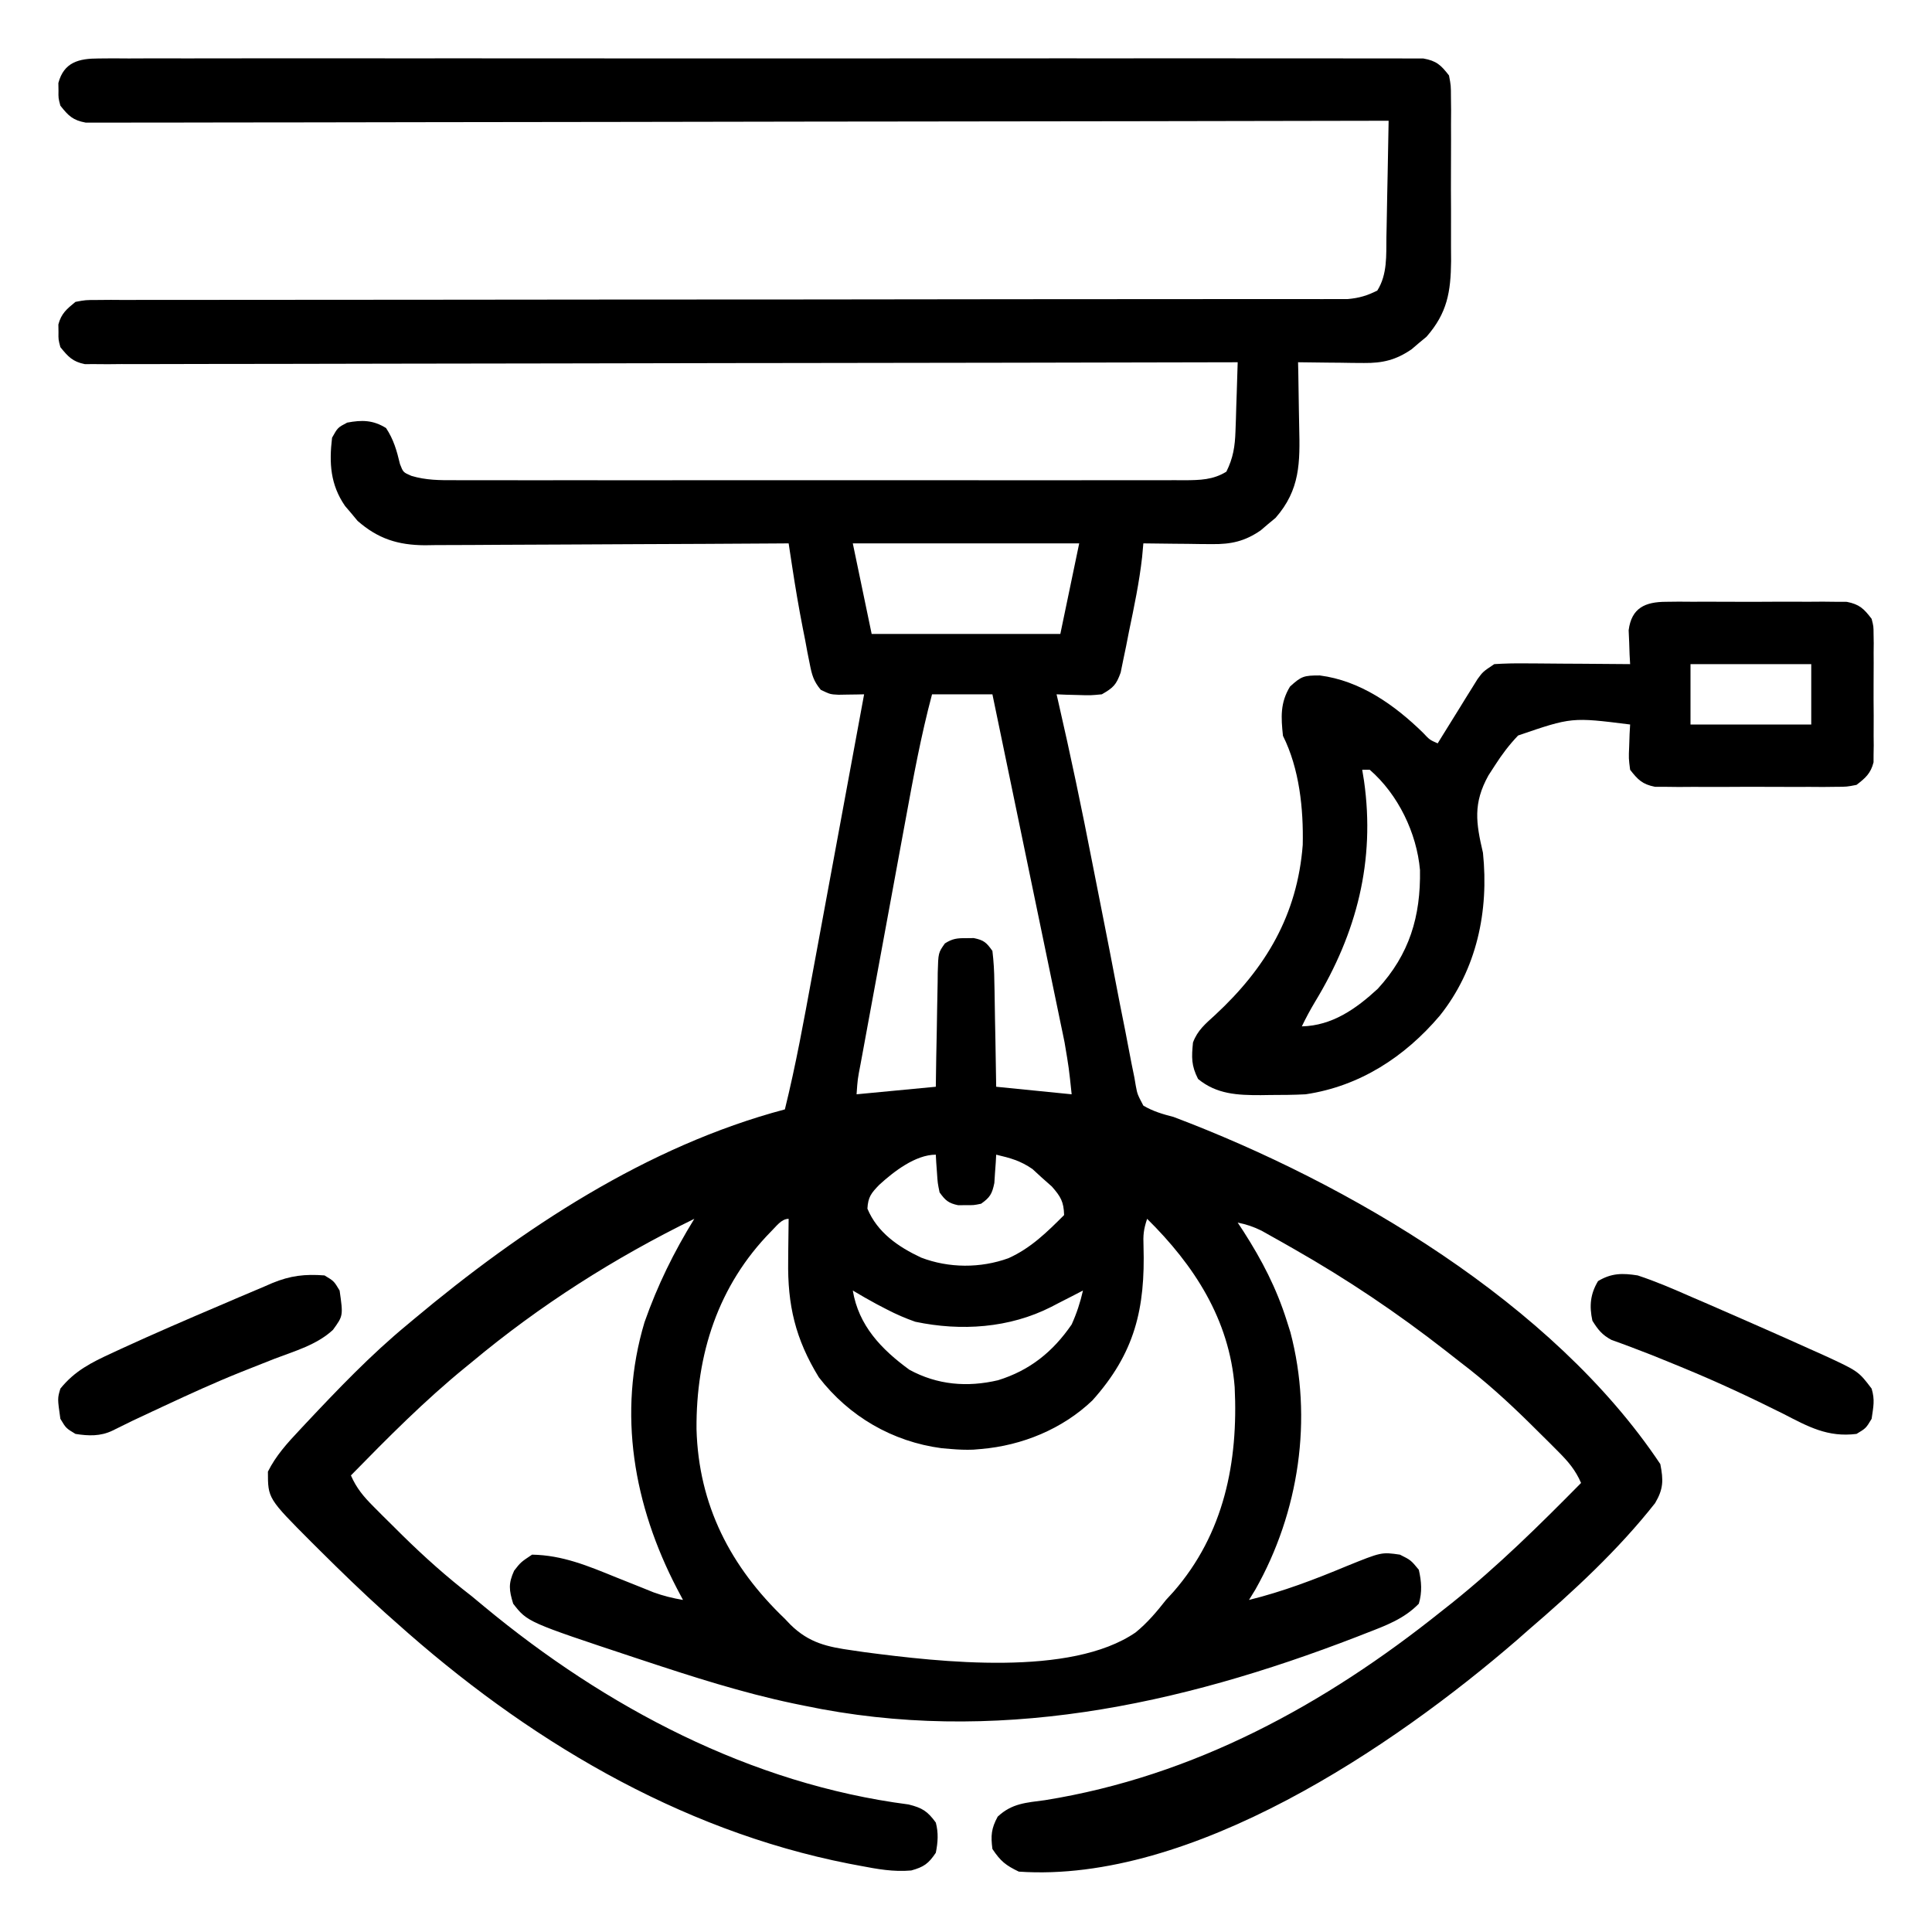 <?xml version="1.0" encoding="UTF-8"?>
<svg version="1.1" xmlns="http://www.w3.org/2000/svg" width="512" height="512">
<path d="M0 0 C1.26 -0.01 2.519 -0.021 3.817 -0.032 C5.217 -0.023 6.617 -0.014 8.018 -0.005 C9.503 -0.009 10.989 -0.016 12.474 -0.023 C16.562 -0.04 20.65 -0.032 24.738 -0.02 C29.144 -0.011 33.55 -0.024 37.957 -0.035 C46.591 -0.053 55.225 -0.049 63.859 -0.038 C70.875 -0.029 77.89 -0.028 84.906 -0.032 C85.903 -0.033 86.901 -0.033 87.929 -0.034 C89.955 -0.035 91.981 -0.036 94.007 -0.038 C113.018 -0.049 132.029 -0.036 151.04 -0.014 C167.362 0.003 183.684 0 200.006 -0.018 C218.948 -0.04 237.889 -0.048 256.831 -0.036 C258.85 -0.034 260.869 -0.033 262.887 -0.032 C264.377 -0.031 264.377 -0.031 265.898 -0.03 C272.907 -0.027 279.916 -0.032 286.926 -0.042 C295.464 -0.053 304.003 -0.05 312.542 -0.029 C316.901 -0.018 321.26 -0.014 325.619 -0.027 C329.606 -0.039 333.593 -0.033 337.58 -0.011 C339.025 -0.007 340.471 -0.009 341.916 -0.019 C343.875 -0.031 345.834 -0.016 347.793 0 C349.428 0.001 349.428 0.001 351.096 0.002 C354.577 0.625 355.759 1.737 357.897 4.503 C358.405 7.17 358.405 7.17 358.414 10.247 C358.427 11.402 358.44 12.557 358.453 13.747 C358.44 15.614 358.44 15.614 358.428 17.519 C358.432 18.804 358.436 20.089 358.44 21.413 C358.445 24.133 358.437 26.853 358.418 29.573 C358.396 33.041 358.408 36.508 358.433 39.976 C358.451 43.303 358.438 46.629 358.428 49.956 C358.436 51.193 358.444 52.43 358.453 53.704 C358.365 61.848 357.45 67.448 351.932 73.746 C351.281 74.284 350.63 74.823 349.959 75.378 C349.311 75.933 348.662 76.487 347.994 77.058 C343.891 79.885 340.326 80.754 335.377 80.699 C334.356 80.692 333.334 80.686 332.281 80.679 C330.699 80.654 330.699 80.654 329.084 80.628 C328.01 80.619 326.935 80.61 325.828 80.601 C323.184 80.578 320.541 80.545 317.897 80.503 C317.918 81.401 317.939 82.298 317.96 83.222 C318.029 86.584 318.079 89.946 318.116 93.309 C318.136 94.758 318.164 96.206 318.198 97.655 C318.419 107.063 318.475 114.279 311.932 121.746 C311.281 122.284 310.63 122.823 309.959 123.378 C309.311 123.933 308.662 124.487 307.994 125.058 C303.81 127.941 300.202 128.753 295.158 128.699 C293.558 128.689 293.558 128.689 291.926 128.679 C290.272 128.654 290.272 128.654 288.584 128.628 C287.462 128.619 286.34 128.61 285.184 128.601 C282.421 128.578 279.659 128.545 276.897 128.503 C276.79 129.692 276.683 130.88 276.573 132.105 C275.826 138.776 274.453 145.312 273.084 151.878 C272.836 153.148 272.588 154.418 272.332 155.726 C271.952 157.546 271.952 157.546 271.565 159.402 C271.229 161.052 271.229 161.052 270.886 162.735 C269.709 166.028 268.896 166.779 265.897 168.503 C262.881 168.796 262.881 168.796 259.647 168.691 C258.569 168.664 257.491 168.637 256.381 168.609 C255.561 168.574 254.741 168.539 253.897 168.503 C254.035 169.099 254.173 169.694 254.315 170.307 C257.6 184.585 260.602 198.897 263.395 213.278 C264.458 218.733 265.542 224.185 266.624 229.637 C267.554 234.33 268.469 239.025 269.36 243.726 C270.237 248.354 271.149 252.974 272.084 257.591 C272.431 259.333 272.765 261.078 273.086 262.825 C273.532 265.246 274.022 267.654 274.523 270.064 C274.644 270.777 274.765 271.491 274.889 272.226 C275.316 274.499 275.316 274.499 276.897 277.503 C279.451 279.018 282.036 279.768 284.897 280.503 C331.368 298.056 385.471 329.865 413.897 372.503 C414.734 376.768 414.743 379.07 412.518 382.839 C402.805 395.194 390.803 406.296 378.897 416.503 C377.416 417.807 377.416 417.807 375.905 419.136 C343.151 447.451 289.724 483.645 243.897 480.503 C240.423 478.834 239.062 477.751 236.897 474.503 C236.436 470.973 236.587 469.072 238.299 465.929 C242.093 462.386 245.807 462.244 250.834 461.566 C290.269 455.23 324.977 436.264 355.897 411.503 C356.816 410.778 357.735 410.052 358.682 409.304 C370.869 399.537 381.946 388.616 392.897 377.503 C391.427 374.112 389.533 371.882 386.932 369.273 C386.138 368.474 385.343 367.676 384.525 366.853 C383.678 366.016 382.832 365.179 381.959 364.316 C380.658 363.025 380.658 363.025 379.331 361.708 C373.432 355.904 367.496 350.503 360.897 345.503 C359.591 344.483 358.286 343.46 356.983 342.437 C344.1 332.38 330.915 323.528 316.709 315.441 C315.704 314.868 314.699 314.295 313.664 313.705 C312.716 313.173 311.768 312.641 310.791 312.093 C309.944 311.617 309.097 311.142 308.224 310.652 C306.095 309.601 304.215 308.966 301.897 308.503 C302.416 309.291 302.936 310.079 303.471 310.89 C308.331 318.481 312.168 325.853 314.897 334.503 C315.376 336.014 315.376 336.014 315.865 337.554 C321.906 360.457 318.153 385.274 306.584 405.753 C306.027 406.661 305.47 407.568 304.897 408.503 C313.868 406.289 322.215 403.107 330.731 399.556 C340.012 395.796 340.012 395.796 344.897 396.503 C347.772 397.941 347.772 397.941 349.897 400.503 C350.609 403.635 350.821 406.415 349.897 409.503 C346.001 413.514 341.199 415.275 336.084 417.253 C335.213 417.595 334.342 417.936 333.445 418.288 C286.246 436.512 237.164 447.078 186.897 436.503 C185.955 436.31 185.014 436.117 184.044 435.918 C170.504 433.058 157.392 428.849 144.272 424.503 C143.511 424.252 142.75 424.001 141.965 423.742 C113.689 414.364 113.689 414.364 109.897 409.503 C108.802 405.907 108.577 404.207 110.147 400.753 C111.897 398.503 111.897 398.503 114.897 396.503 C122.973 396.634 129.737 399.492 137.147 402.503 C139.442 403.424 141.739 404.34 144.037 405.253 C145.043 405.661 146.049 406.068 147.085 406.488 C149.693 407.43 152.167 408.044 154.897 408.503 C154.366 407.499 153.835 406.495 153.287 405.46 C141.893 383.544 137.458 359.064 144.701 334.902 C148.151 325.095 152.444 316.366 157.897 307.503 C136.748 317.837 116.981 330.415 98.897 345.503 C98.355 345.945 97.813 346.387 97.255 346.842 C86.425 355.671 76.66 365.523 66.897 375.503 C68.366 378.895 70.26 381.125 72.862 383.734 C73.656 384.532 74.45 385.331 75.269 386.154 C76.115 386.991 76.962 387.828 77.834 388.691 C78.7 389.551 79.566 390.411 80.458 391.297 C86.358 397.105 92.34 402.448 98.897 407.503 C99.986 408.401 101.071 409.302 102.155 410.206 C134.356 436.915 172.813 457.29 214.666 462.703 C218.313 463.607 219.696 464.488 221.897 467.503 C222.626 470.248 222.455 472.728 221.897 475.503 C219.974 478.388 218.709 479.279 215.381 480.199 C210.646 480.613 206.42 479.83 201.772 478.941 C200.803 478.758 199.833 478.575 198.835 478.387 C153.455 469.452 113.04 445.091 78.897 414.503 C77.918 413.636 76.94 412.768 75.932 411.874 C69.941 406.478 64.173 400.878 58.459 395.191 C57.785 394.521 57.11 393.851 56.415 393.161 C44.897 381.605 44.897 381.605 44.897 374.503 C47 370.283 50.003 366.973 53.209 363.566 C53.729 363.009 54.249 362.452 54.784 361.878 C63.405 352.703 72.17 343.517 81.897 335.503 C82.696 334.834 82.696 334.834 83.51 334.151 C112.191 310.137 145.367 288.191 181.897 278.503 C184.798 266.767 186.94 254.9 189.127 243.015 C189.526 240.859 189.926 238.703 190.325 236.547 C191.368 230.913 192.408 225.279 193.447 219.645 C194.511 213.879 195.578 208.114 196.645 202.349 C198.732 191.068 200.815 179.786 202.897 168.503 C202.276 168.517 201.655 168.531 201.015 168.545 C200.202 168.556 199.389 168.566 198.551 168.577 C197.745 168.591 196.938 168.605 196.107 168.619 C193.897 168.503 193.897 168.503 191.423 167.321 C189.506 165.038 189.049 163.341 188.483 160.417 C188.177 158.896 188.177 158.896 187.865 157.343 C187.67 156.282 187.474 155.221 187.272 154.128 C187.068 153.106 186.864 152.084 186.655 151.031 C185.586 145.572 184.662 140.101 183.825 134.602 C183.65 133.454 183.474 132.305 183.294 131.122 C183.163 130.258 183.032 129.394 182.897 128.503 C181.612 128.512 180.326 128.521 179.002 128.53 C166.879 128.611 154.755 128.671 142.631 128.711 C136.399 128.731 130.166 128.76 123.934 128.805 C117.917 128.849 111.9 128.873 105.883 128.883 C103.589 128.89 101.296 128.905 99.003 128.926 C95.786 128.955 92.569 128.959 89.352 128.957 C88.408 128.972 87.464 128.986 86.492 129.001 C79.352 128.957 74.068 127.282 68.655 122.539 C68.116 121.888 67.577 121.237 67.022 120.566 C66.467 119.917 65.913 119.269 65.342 118.601 C61.435 112.931 61.092 107.207 61.897 100.503 C63.397 97.816 63.397 97.816 65.897 96.503 C69.817 95.756 72.783 95.811 76.209 97.941 C78.225 101.002 79.05 103.931 79.893 107.48 C80.738 109.669 80.738 109.669 82.93 110.614 C86.762 111.763 90.399 111.78 94.361 111.757 C95.211 111.76 96.061 111.764 96.937 111.767 C99.784 111.775 102.631 111.768 105.479 111.762 C107.521 111.765 109.562 111.768 111.604 111.773 C117.15 111.782 122.695 111.778 128.24 111.772 C134.041 111.767 139.841 111.772 145.642 111.775 C155.384 111.778 165.125 111.774 174.866 111.764 C186.132 111.753 197.398 111.757 208.664 111.768 C218.333 111.777 228.002 111.778 237.671 111.773 C243.447 111.77 249.224 111.769 255 111.776 C260.431 111.782 265.861 111.778 271.291 111.766 C273.285 111.764 275.28 111.764 277.274 111.769 C279.994 111.774 282.713 111.767 285.433 111.757 C286.224 111.762 287.015 111.766 287.831 111.771 C291.91 111.742 295.376 111.682 298.897 109.503 C300.7 105.877 301.182 102.787 301.311 98.765 C301.349 97.698 301.388 96.632 301.428 95.533 C301.459 94.43 301.49 93.327 301.522 92.191 C301.56 91.069 301.599 89.947 301.639 88.79 C301.733 86.028 301.819 83.266 301.897 80.503 C300.921 80.506 300.921 80.506 299.926 80.508 C261.414 80.597 222.901 80.666 184.389 80.708 C179.767 80.713 175.146 80.718 170.525 80.723 C169.605 80.724 168.685 80.725 167.737 80.726 C152.827 80.744 137.918 80.775 123.009 80.812 C107.718 80.849 92.427 80.872 77.135 80.88 C67.695 80.885 58.255 80.903 48.815 80.935 C42.347 80.956 35.879 80.963 29.41 80.957 C25.675 80.955 21.94 80.959 18.205 80.98 C14.16 81.003 10.116 80.995 6.071 80.984 C4.884 80.996 3.697 81.008 2.474 81.02 C1.394 81.012 0.313 81.004 -0.801 80.996 C-2.202 80.998 -2.202 80.998 -3.632 81 C-6.858 80.352 -8.057 79.022 -10.103 76.503 C-10.635 74.503 -10.635 74.503 -10.603 72.503 C-10.619 71.513 -10.619 71.513 -10.635 70.503 C-9.857 67.575 -8.43 66.408 -6.103 64.503 C-3.432 64.002 -3.432 64.002 -0.315 64.001 C0.874 63.991 2.063 63.981 3.289 63.97 C4.596 63.979 5.904 63.988 7.252 63.998 C8.654 63.993 10.056 63.987 11.459 63.979 C15.317 63.963 19.174 63.971 23.032 63.984 C27.191 63.993 31.35 63.979 35.509 63.968 C42.717 63.951 49.925 63.949 57.133 63.956 C67.561 63.967 77.988 63.954 88.415 63.934 C105.339 63.903 122.263 63.888 139.188 63.884 C140.707 63.884 140.707 63.884 142.258 63.884 C143.272 63.883 144.287 63.883 145.332 63.883 C159.713 63.88 174.094 63.873 188.476 63.862 C189.487 63.861 190.499 63.86 191.541 63.859 C208.4 63.846 225.259 63.824 242.118 63.798 C252.521 63.782 262.924 63.775 273.327 63.779 C280.453 63.781 287.579 63.776 294.705 63.766 C298.819 63.761 302.933 63.759 307.047 63.765 C310.811 63.771 314.576 63.768 318.34 63.758 C320.351 63.755 322.361 63.762 324.371 63.769 C326.159 63.762 326.159 63.762 327.983 63.754 C329.012 63.754 330.04 63.754 331.1 63.754 C334.08 63.487 336.229 62.845 338.897 61.503 C341.602 57.199 341.244 52.195 341.311 47.265 C341.33 46.384 341.35 45.504 341.369 44.596 C341.429 41.794 341.476 38.993 341.522 36.191 C341.56 34.287 341.599 32.382 341.639 30.478 C341.735 25.82 341.819 21.162 341.897 16.503 C340.794 16.506 340.794 16.506 339.67 16.508 C296.147 16.597 252.624 16.666 209.102 16.708 C203.879 16.713 198.657 16.718 193.435 16.723 C192.395 16.724 191.355 16.725 190.284 16.726 C173.435 16.744 156.586 16.775 139.737 16.812 C122.457 16.849 105.177 16.872 87.897 16.88 C77.228 16.885 66.56 16.903 55.891 16.935 C48.582 16.956 41.273 16.963 33.964 16.957 C29.742 16.955 25.521 16.959 21.3 16.98 C17.439 17 13.578 17.001 9.716 16.987 C8.316 16.985 6.916 16.99 5.517 17.003 C3.619 17.019 1.721 17.008 -0.176 16.996 C-1.232 16.997 -2.287 16.999 -3.375 17 C-6.793 16.378 -7.971 15.189 -10.103 12.503 C-10.635 10.503 -10.635 10.503 -10.603 8.503 C-10.619 7.513 -10.619 7.513 -10.635 6.503 C-9.163 0.964 -5.179 0.003 0 0 Z M199.897 128.503 C201.547 136.423 203.197 144.343 204.897 152.503 C221.397 152.503 237.897 152.503 254.897 152.503 C256.547 144.583 258.197 136.663 259.897 128.503 C240.097 128.503 220.297 128.503 199.897 128.503 Z M220.897 168.503 C217.964 179.476 215.931 190.564 213.885 201.73 C213.508 203.771 213.132 205.811 212.754 207.852 C211.97 212.103 211.187 216.354 210.407 220.605 C209.406 226.063 208.399 231.519 207.391 236.975 C206.615 241.176 205.841 245.378 205.067 249.58 C204.696 251.594 204.325 253.607 203.953 255.621 C203.437 258.421 202.923 261.221 202.41 264.021 C202.178 265.273 202.178 265.273 201.942 266.549 C201.176 270.5 201.176 270.5 200.897 274.503 C211.292 273.513 211.292 273.513 221.897 272.503 C221.934 269.939 221.971 267.375 222.01 264.734 C222.056 262.252 222.107 259.769 222.159 257.287 C222.192 255.562 222.22 253.836 222.243 252.111 C222.277 249.63 222.329 247.151 222.385 244.671 C222.391 243.899 222.398 243.127 222.404 242.332 C222.551 236.99 222.551 236.99 224.308 234.518 C226.293 233.25 227.55 233.102 229.897 233.128 C230.918 233.117 230.918 233.117 231.959 233.105 C234.633 233.655 235.301 234.258 236.897 236.503 C237.228 239.295 237.385 241.876 237.408 244.671 C237.426 245.466 237.444 246.261 237.463 247.08 C237.517 249.617 237.551 252.154 237.584 254.691 C237.617 256.412 237.652 258.132 237.688 259.853 C237.775 264.07 237.835 268.286 237.897 272.503 C244.497 273.163 251.097 273.823 257.897 274.503 C257.17 267.547 257.17 267.547 256.017 260.739 C255.848 259.91 255.678 259.081 255.503 258.228 C255.32 257.353 255.136 256.479 254.947 255.577 C254.752 254.63 254.557 253.683 254.356 252.706 C253.716 249.605 253.07 246.506 252.424 243.406 C251.977 241.244 251.53 239.082 251.083 236.92 C249.911 231.253 248.735 225.586 247.557 219.92 C246.354 214.129 245.156 208.336 243.957 202.544 C241.608 191.196 239.254 179.85 236.897 168.503 C231.617 168.503 226.337 168.503 220.897 168.503 Z M206.897 298.503 C204.759 300.713 203.938 301.735 203.772 304.816 C206.424 311.151 211.951 314.942 218.002 317.777 C225.367 320.601 233.742 320.623 241.147 317.941 C247.067 315.277 251.364 311.036 255.897 306.503 C255.801 302.971 254.995 301.615 252.647 298.941 C251.285 297.734 251.285 297.734 249.897 296.503 C249.113 295.781 248.329 295.06 247.522 294.316 C244.319 292.104 241.669 291.391 237.897 290.503 C237.859 291.19 237.822 291.878 237.783 292.585 C237.718 293.486 237.652 294.388 237.584 295.316 C237.497 296.656 237.497 296.656 237.408 298.023 C236.82 300.874 236.264 301.84 233.897 303.503 C231.959 303.902 231.959 303.902 229.897 303.878 C228.876 303.89 228.876 303.89 227.834 303.902 C225.264 303.373 224.423 302.629 222.897 300.503 C222.385 298.023 222.385 298.023 222.209 295.316 C222.143 294.415 222.078 293.514 222.01 292.585 C221.973 291.898 221.935 291.211 221.897 290.503 C216.487 290.503 210.703 295.023 206.897 298.503 Z M178.272 310.816 C164.148 325.167 158.342 343.498 158.479 363.22 C159.023 383.386 167.506 399.753 181.897 413.503 C182.646 414.289 182.646 414.289 183.41 415.091 C188.336 419.899 193.136 420.951 199.834 421.878 C200.913 422.036 201.991 422.194 203.102 422.357 C222.991 424.96 257.64 428.95 274.858 417.105 C277.957 414.574 280.43 411.653 282.897 408.503 C283.549 407.792 284.201 407.08 284.873 406.347 C298.303 390.965 302.069 371.936 301.099 352.114 C299.706 334.163 290.354 319.8 277.897 307.503 C276.949 310.348 276.82 311.832 276.94 314.749 C277.423 331.281 274.663 343.062 263.397 355.628 C255.464 363.212 244.752 367.584 233.897 368.503 C232.872 368.59 232.872 368.59 231.826 368.679 C229.818 368.756 227.9 368.673 225.897 368.503 C225.09 368.435 224.283 368.367 223.451 368.296 C210.403 366.565 198.926 359.894 190.897 349.503 C184.668 339.33 182.581 330.367 182.772 318.566 C182.781 317.5 182.79 316.435 182.799 315.337 C182.822 312.726 182.855 310.115 182.897 307.503 C180.952 307.503 179.583 309.553 178.272 310.816 Z M199.897 326.503 C201.437 335.795 207.448 342.079 214.897 347.503 C222.316 351.547 230.253 352.186 238.385 350.281 C246.797 347.677 252.921 342.756 257.897 335.503 C259.225 332.557 260.182 329.653 260.897 326.503 C259.503 327.227 259.503 327.227 258.08 327.964 C256.832 328.603 255.583 329.241 254.334 329.878 C253.725 330.195 253.116 330.513 252.489 330.839 C241.412 336.466 228.606 337.336 216.463 334.781 C213.81 333.851 211.388 332.803 208.897 331.503 C208.02 331.048 207.144 330.593 206.24 330.124 C204.095 328.962 201.987 327.763 199.897 326.503 Z " fill="#000000" transform="translate(26.103,15.497)"/>
<path d="M0 0 C1.108 -0.013 2.216 -0.025 3.357 -0.038 C4.549 -0.03 5.741 -0.022 6.969 -0.014 C8.197 -0.017 9.424 -0.021 10.689 -0.025 C13.285 -0.028 15.881 -0.021 18.477 -0.004 C22.454 0.017 26.429 -0.004 30.406 -0.029 C32.927 -0.027 35.448 -0.022 37.969 -0.014 C39.16 -0.022 40.352 -0.03 41.58 -0.038 C43.242 -0.019 43.242 -0.019 44.938 0 C45.911 0.003 46.885 0.006 47.889 0.01 C51.238 0.669 52.423 1.823 54.469 4.518 C54.977 6.49 54.977 6.49 54.986 8.58 C54.999 9.368 55.012 10.155 55.025 10.967 C55.016 11.809 55.008 12.65 55 13.518 C55.004 14.39 55.008 15.263 55.012 16.162 C55.014 18.005 55.007 19.847 54.99 21.689 C54.969 24.508 54.99 27.324 55.016 30.143 C55.013 31.934 55.008 33.726 55 35.518 C55.008 36.359 55.016 37.201 55.025 38.068 C55.006 39.25 55.006 39.25 54.986 40.455 C54.983 41.145 54.98 41.834 54.977 42.545 C54.219 45.489 52.855 46.683 50.469 48.518 C47.889 49.026 47.889 49.026 44.938 49.035 C43.83 49.048 42.722 49.06 41.58 49.073 C40.388 49.065 39.197 49.057 37.969 49.049 C36.127 49.055 36.127 49.055 34.248 49.06 C31.652 49.063 29.057 49.056 26.461 49.039 C22.484 49.018 18.508 49.039 14.531 49.064 C12.01 49.062 9.49 49.057 6.969 49.049 C5.777 49.057 4.585 49.065 3.357 49.073 C1.695 49.054 1.695 49.054 0 49.035 C-1.461 49.03 -1.461 49.03 -2.951 49.026 C-6.275 48.371 -7.473 47.161 -9.531 44.518 C-9.922 41.502 -9.922 41.502 -9.781 38.268 C-9.745 37.19 -9.709 36.112 -9.672 35.002 C-9.625 34.182 -9.579 33.362 -9.531 32.518 C-25.024 30.571 -25.024 30.571 -39.216 35.433 C-41.601 37.931 -43.478 40.425 -45.344 43.33 C-45.923 44.226 -46.502 45.121 -47.098 46.044 C-51.178 53.43 -50.395 58.548 -48.531 66.518 C-46.932 81.94 -50.164 97.42 -59.98 109.693 C-69.243 120.601 -81.178 128.389 -95.531 130.518 C-98.657 130.682 -101.776 130.703 -104.906 130.705 C-105.731 130.717 -106.556 130.73 -107.406 130.742 C-113.565 130.757 -119.102 130.522 -124.031 126.455 C-125.855 122.884 -125.757 120.708 -125.379 116.799 C-124.165 113.533 -122.085 111.853 -119.531 109.518 C-106.078 97.052 -97.726 82.99 -96.293 64.432 C-96.077 54.868 -97.173 44.235 -101.531 35.518 C-102.062 30.598 -102.282 26.744 -99.656 22.455 C-96.645 19.709 -95.994 19.518 -91.781 19.518 C-81.042 20.901 -71.965 27.329 -64.422 34.697 C-62.654 36.58 -62.654 36.58 -60.531 37.518 C-60.183 36.952 -59.836 36.387 -59.477 35.805 C-57.898 33.247 -56.308 30.695 -54.719 28.143 C-54.172 27.253 -53.624 26.364 -53.061 25.447 C-52.529 24.596 -51.997 23.746 -51.449 22.869 C-50.962 22.084 -50.475 21.298 -49.973 20.489 C-48.531 18.518 -48.531 18.518 -45.531 16.518 C-42.773 16.346 -40.119 16.285 -37.363 16.322 C-36.171 16.327 -36.171 16.327 -34.955 16.331 C-32.418 16.342 -29.881 16.367 -27.344 16.393 C-25.623 16.403 -23.902 16.412 -22.182 16.42 C-17.965 16.442 -13.748 16.476 -9.531 16.518 C-9.578 15.698 -9.624 14.878 -9.672 14.033 C-9.708 12.956 -9.744 11.878 -9.781 10.768 C-9.828 9.7 -9.874 8.633 -9.922 7.533 C-9.156 1.622 -5.566 0.018 0 0 Z M6.469 16.518 C6.469 21.798 6.469 27.078 6.469 32.518 C17.029 32.518 27.589 32.518 38.469 32.518 C38.469 27.238 38.469 21.958 38.469 16.518 C27.909 16.518 17.349 16.518 6.469 16.518 Z M-80.531 44.518 C-80.371 45.497 -80.212 46.477 -80.047 47.486 C-77.051 68.647 -81.975 87.768 -92.98 105.924 C-94.274 108.087 -95.444 110.246 -96.531 112.518 C-88.514 112.339 -82.176 107.887 -76.41 102.557 C-68.027 93.434 -65.01 83.392 -65.219 71.084 C-66.078 61.28 -71.011 51.039 -78.531 44.518 C-79.191 44.518 -79.851 44.518 -80.531 44.518 Z " fill="#000000" transform="translate(441.531,159.482)"/>
<path d="M0 0 C2.5 1.5 2.5 1.5 4 4 C4.955 10.687 4.955 10.687 2.227 14.438 C-2.049 18.396 -7.837 20.024 -13.188 22.062 C-15.611 23.016 -18.033 23.974 -20.453 24.938 C-21.072 25.184 -21.691 25.43 -22.329 25.684 C-29.138 28.416 -35.788 31.464 -42.438 34.562 C-43.538 35.075 -44.638 35.587 -45.772 36.115 C-51.016 38.558 -51.016 38.558 -56.196 41.131 C-59.382 42.665 -62.555 42.551 -66 42 C-68.5 40.5 -68.5 40.5 -70 38 C-70.774 32.582 -70.774 32.582 -70 30 C-66.211 25.301 -61.798 23.086 -56.438 20.625 C-55.561 20.217 -54.684 19.808 -53.781 19.387 C-45.123 15.415 -36.378 11.632 -27.612 7.907 C-26.004 7.223 -24.398 6.534 -22.793 5.84 C-20.507 4.855 -18.214 3.89 -15.918 2.93 C-14.899 2.485 -14.899 2.485 -13.859 2.032 C-9.035 0.049 -5.218 -0.395 0 0 Z " fill="#000000" transform="translate(86,338)"/>
<path d="M0 0 C4.922 1.618 9.636 3.672 14.375 5.75 C15.745 6.34 17.115 6.929 18.486 7.518 C21.984 9.026 25.473 10.557 28.957 12.097 C30.938 12.973 32.921 13.843 34.904 14.713 C38.487 16.288 42.058 17.89 45.625 19.5 C46.702 19.979 47.779 20.458 48.888 20.952 C58.496 25.371 58.496 25.371 62 30 C62.907 33.026 62.464 34.75 62 38 C60.5 40.5 60.5 40.5 58 42 C50.341 42.957 45.203 40.089 38.5 36.625 C29.797 32.281 21.06 28.198 12.062 24.5 C11.1 24.104 10.137 23.708 9.145 23.299 C3.696 21.068 3.696 21.068 -1.805 18.973 C-2.696 18.641 -3.586 18.31 -4.504 17.969 C-5.297 17.685 -6.091 17.4 -6.908 17.107 C-9.413 15.781 -10.513 14.39 -12 12 C-12.849 8.082 -12.562 4.937 -10.5 1.5 C-6.927 -0.644 -4.01 -0.631 0 0 Z " fill="#000000" transform="translate(434,338)"/>
</svg>
